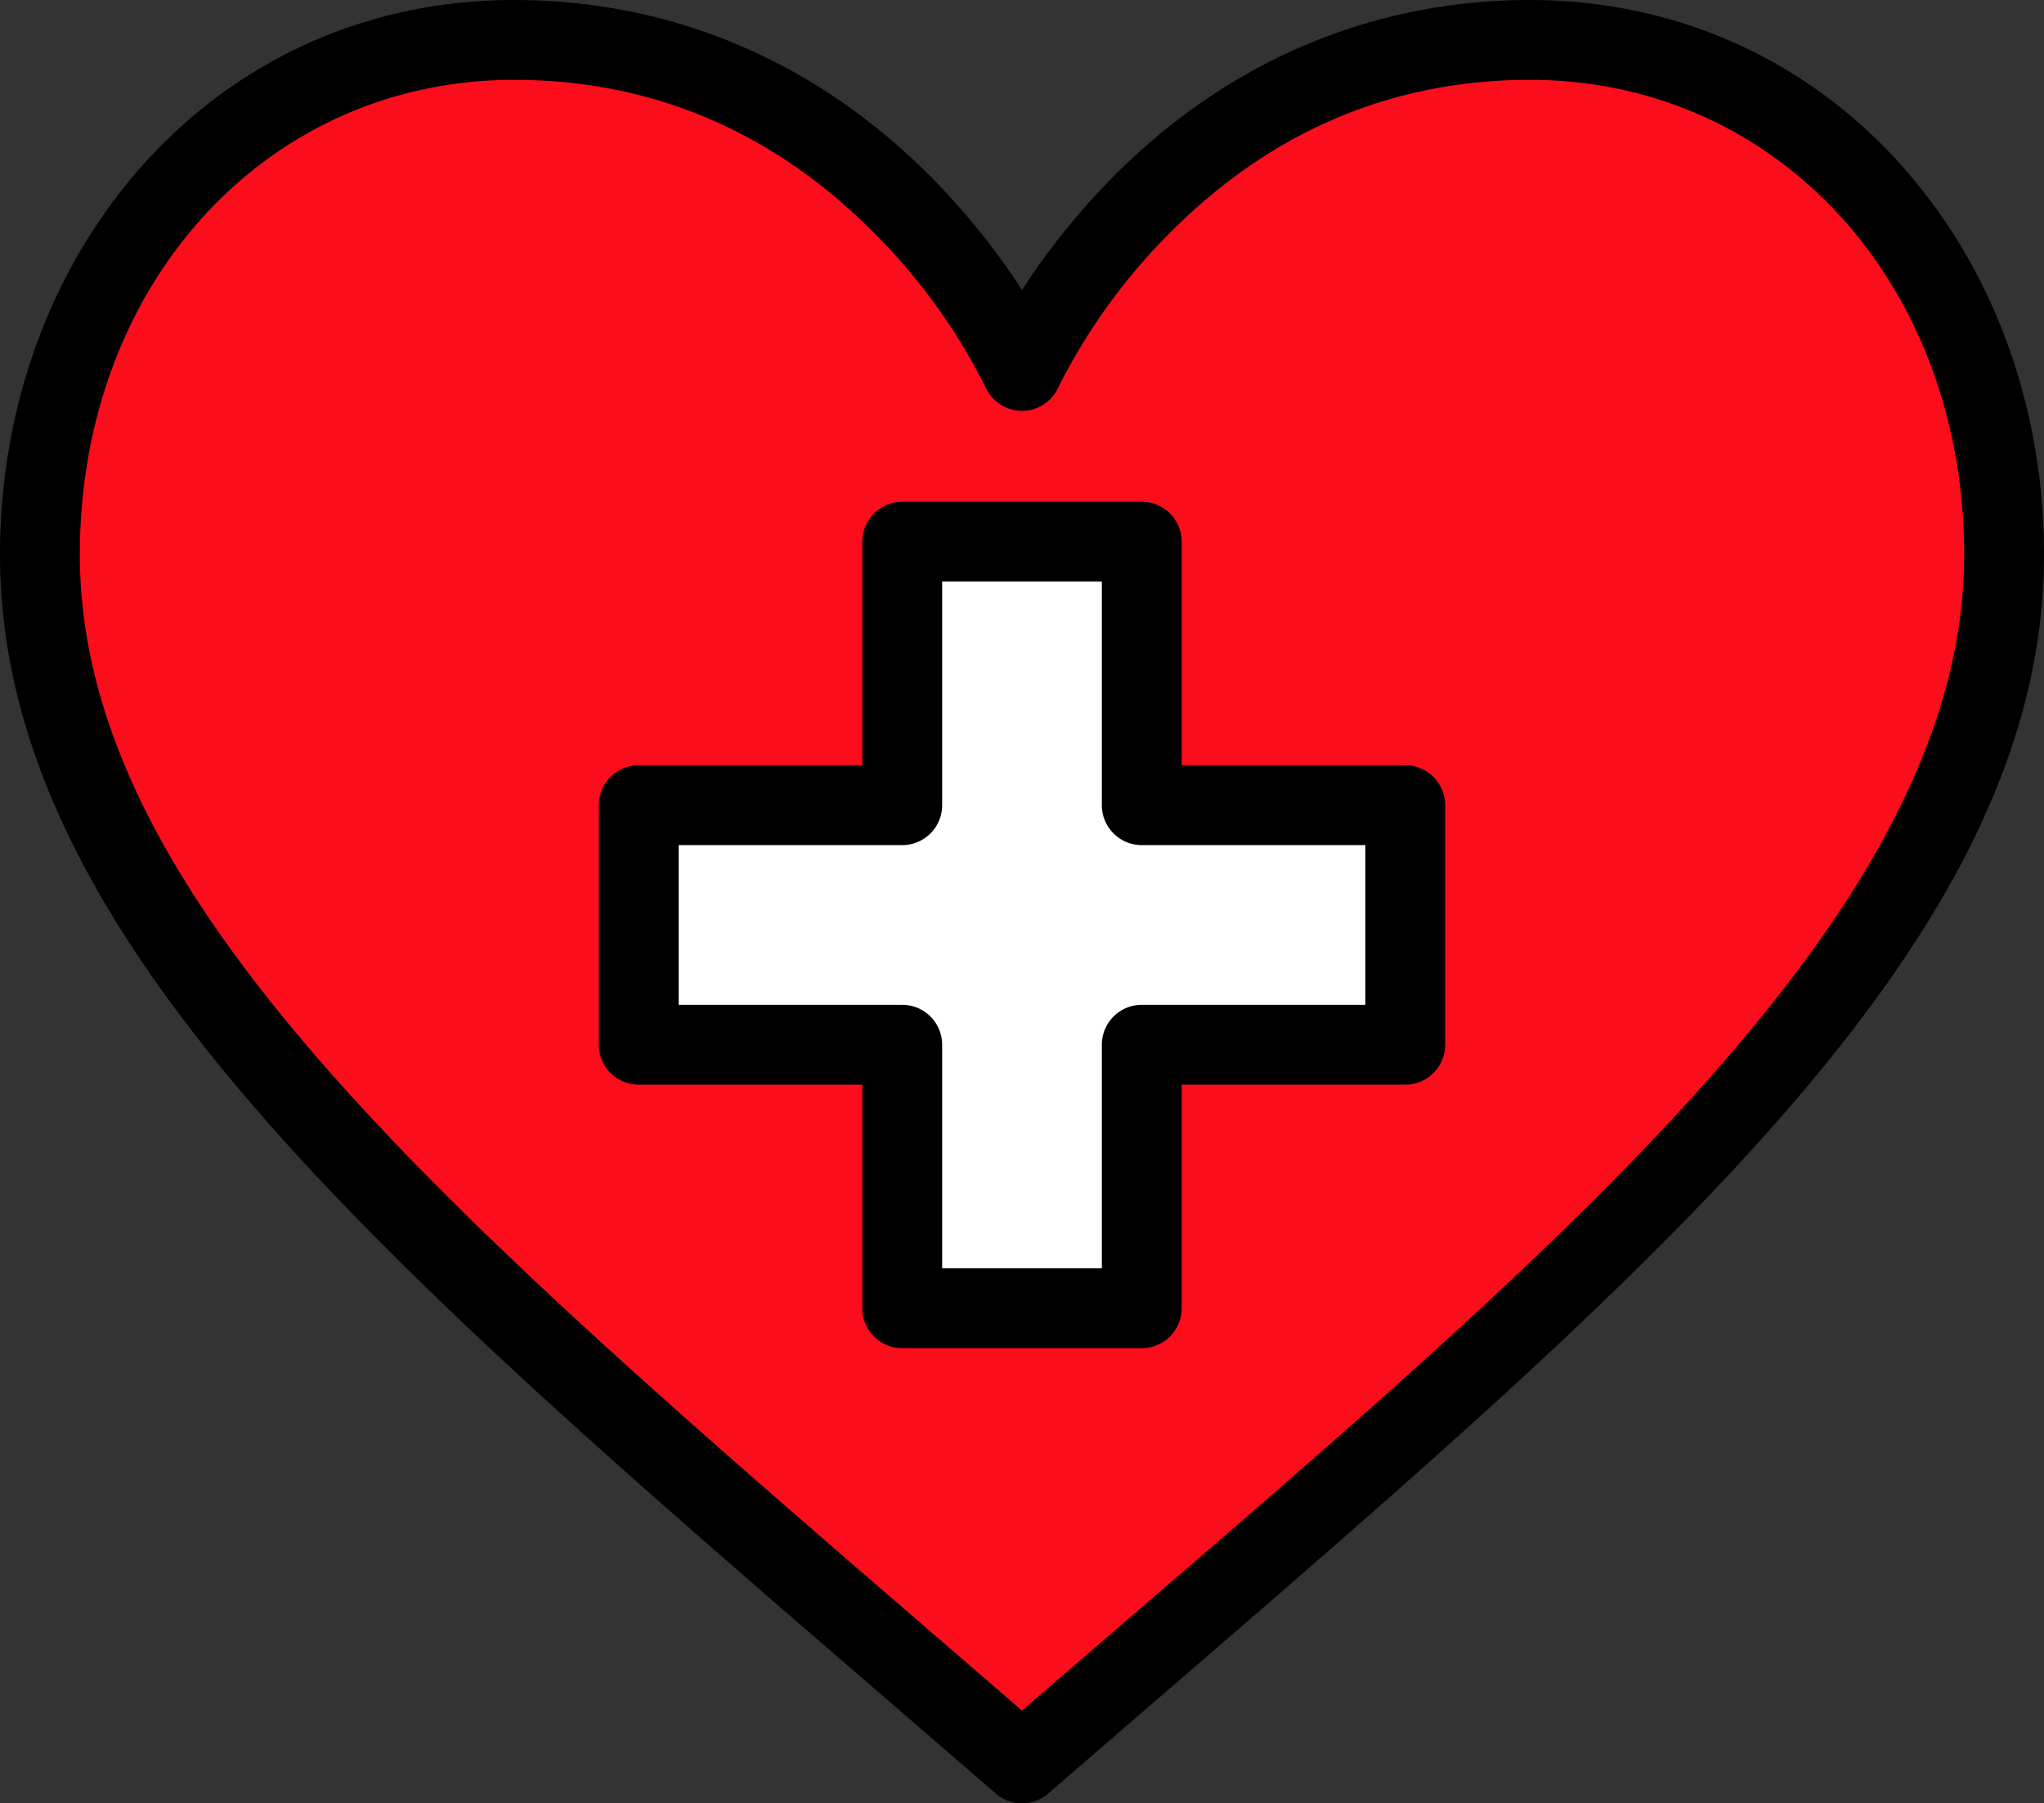 <svg id="Capa_1" data-name="Capa 1" xmlns="http://www.w3.org/2000/svg" width="512" height="451.67" viewBox="0 0 512 451.67"><rect x="0" y="0" width="512" height="451.67" fill="#333333" stroke="none"/><defs><style>.cls-1{fill:#fc0d1b;}.cls-2{fill:#fff;}</style></defs><title>health</title><path class="cls-1" d="M383,10c70.3,0,118.75,59,118.75,128.91,0,96.67-105.15,180.69-246,302.76C114.9,319.6,9.75,235.58,9.75,138.91,9.75,69,58.2,10,128.5,10c90.25,0,127.25,82.92,127.25,82.92S292.75,10,383,10Z"/><polygon class="cls-2" points="351.75 201.67 351.75 261.67 285.75 261.67 285.75 327.67 225.75 327.67 225.75 261.67 159.75 261.67 159.75 201.67 225.75 201.67 225.75 135.67 285.75 135.67 285.75 201.67 351.75 201.67"/><path d="M383.25,0c-39.63,0-75.79,15.36-104.57,44.42A177.3,177.3,0,0,0,256,72.64a177.34,177.34,0,0,0-22.68-28.21C204.54,15.36,168.38,0,128.75,0,52.89,0,0,63.46,0,138.91,0,240.83,108,326.64,249.45,449.23a10,10,0,0,0,13.1,0C404.33,326.35,512,240.69,512,138.91c0-37-12.62-71.56-35.54-97.32C452.59,14.77,419.49,0,383.25,0ZM256,428.44C122.43,312.86,20,229.84,20,138.91,20,71.12,66.75,20,128.75,20c34.42,0,64.66,12.79,89.87,38a149.09,149.09,0,0,1,28.26,39h0a10,10,0,0,0,9.11,5.9h0a10,10,0,0,0,9.12-5.9,149.11,149.11,0,0,1,28.26-39c25.21-25.22,55.45-38,89.87-38C445.25,20,492,71.12,492,138.91,492,231.89,382.81,318.71,256,428.44Z"/><path d="M352,191.67H296v-56a10,10,0,0,0-10-10H226a10,10,0,0,0-10,10v56H160a10,10,0,0,0-10,10v60a10,10,0,0,0,10,10h56v56a10,10,0,0,0,10,10h60a10,10,0,0,0,10-10v-56h56a10,10,0,0,0,10-10v-60A10,10,0,0,0,352,191.67Zm-10,60H286a10,10,0,0,0-10,10v56H236v-56a10,10,0,0,0-10-10H170v-40h56a10,10,0,0,0,10-10v-56h40v56a10,10,0,0,0,10,10h56v40Z"/></svg>